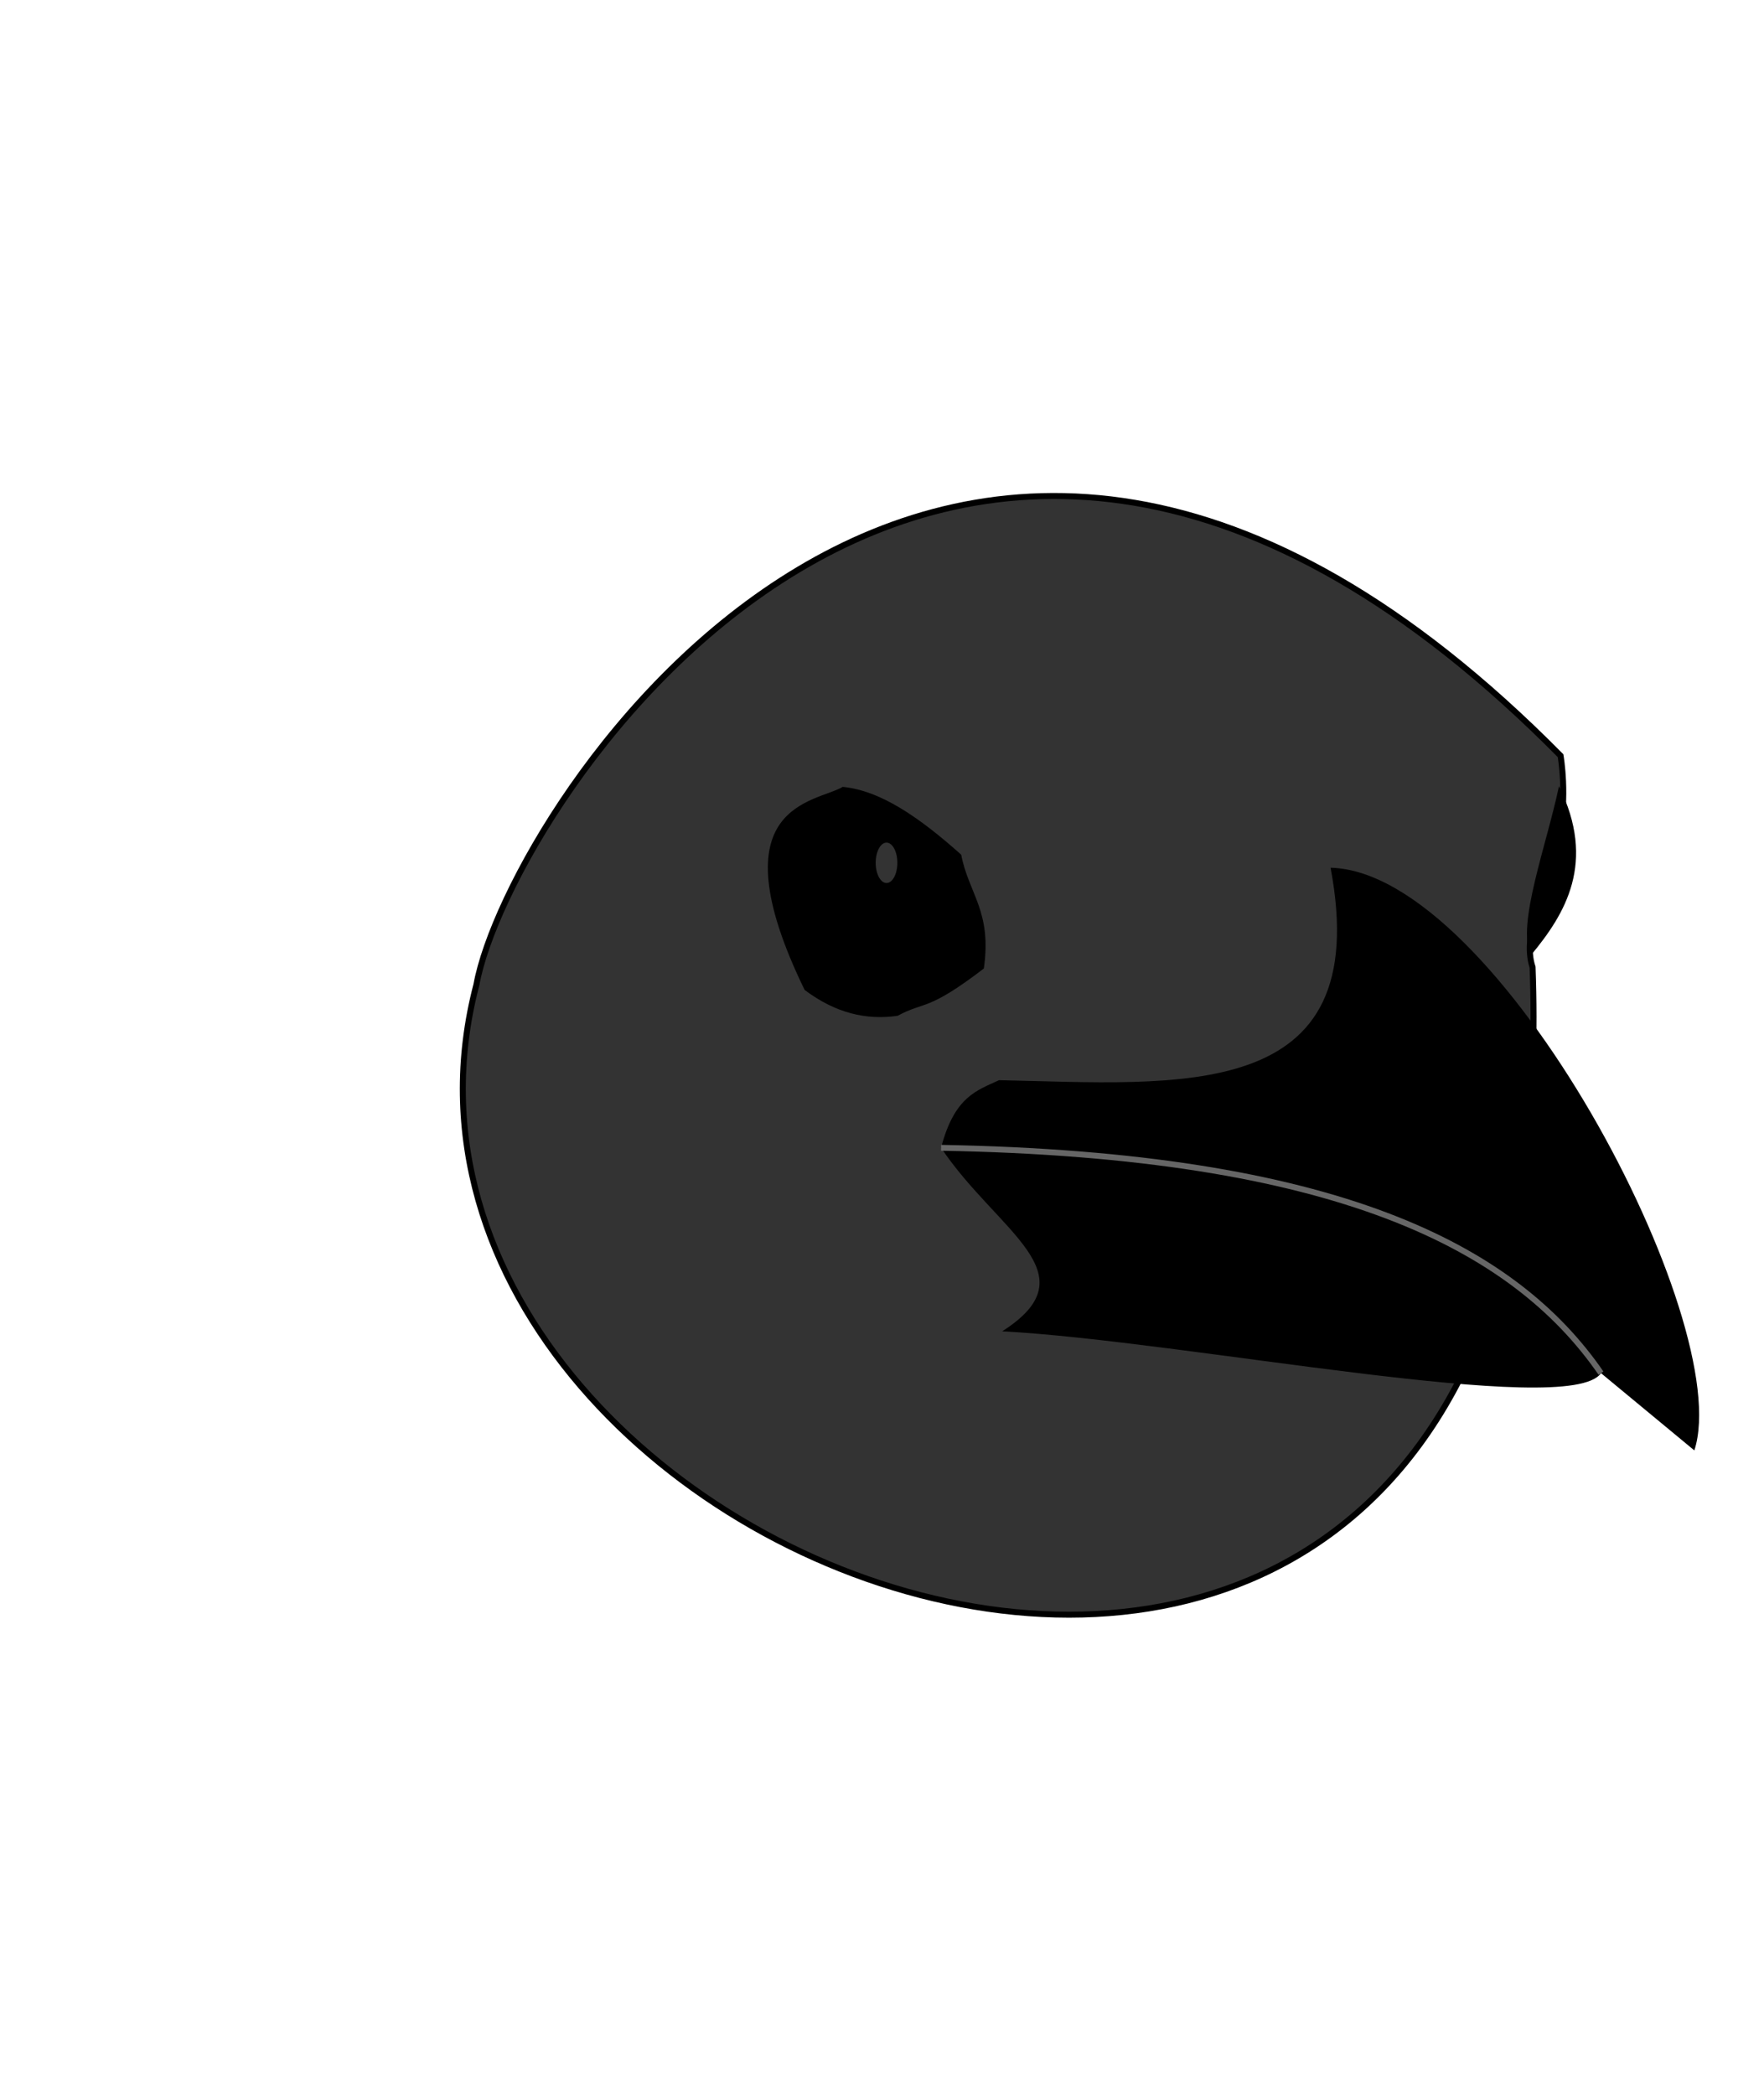 <?xml version="1.0" encoding="UTF-8" standalone="no"?>
<!-- Created with Inkscape (http://www.inkscape.org/) -->

<svg
   xmlns:dc="http://purl.org/dc/elements/1.1/"
   xmlns:cc="http://creativecommons.org/ns#"
   xmlns:rdf="http://www.w3.org/1999/02/22-rdf-syntax-ns#"
   xmlns:svg="http://www.w3.org/2000/svg"
   xmlns="http://www.w3.org/2000/svg"
   xmlns:sodipodi="http://sodipodi.sourceforge.net/DTD/sodipodi-0.dtd"
   xmlns:inkscape="http://www.inkscape.org/namespaces/inkscape"
   width="64mm"
   height="76mm"
   viewBox="0 0 64 76"
   version="1.1"
   id="svg8"
   inkscape:version="0.92.2 5c3e80d, 2017-08-06"
   sodipodi:docname="crow.svg">
  <defs
     id="defs2" />
  <sodipodi:namedview
     id="base"
     pagecolor="#ffffff"
     bordercolor="#666666"
     borderopacity="1.0"
     inkscape:pageopacity="0.0"
     inkscape:pageshadow="2"
     inkscape:zoom="1.1313708"
     inkscape:cx="78.902582"
     inkscape:cy="67.526649"
     inkscape:document-units="mm"
     inkscape:current-layer="layer3"
     showgrid="false"
     inkscape:window-width="958"
     inkscape:window-height="1078"
     inkscape:window-x="961"
     inkscape:window-y="1"
     inkscape:window-maximized="0"
     inkscape:measure-start="0,0"
     inkscape:measure-end="0,0"
     inkscape:snap-global="false"
     showguides="false" />
  <g
     inkscape:groupmode="layer"
     id="layer6"
     inkscape:label="armor"
     style="display:none"
     transform="translate(0,12)">
    <path
       style="fill:#808080;fill-opacity:1;stroke:#000000;stroke-width:1.5;stroke-linecap:butt;stroke-linejoin:miter;stroke-miterlimit:4;stroke-dasharray:none;stroke-opacity:1"
       d="M 2.379,63.25 C 5.705,53.728 6.988,35.524 37.184,28.804 45.6,33.762 62.321,41.968 62.099,63.25 Z"
       id="path3716"
       inkscape:connector-curvature="0"
       sodipodi:nodetypes="cccc" />
  </g>
  <g
     inkscape:groupmode="layer"
     id="layer3"
     inkscape:label="face-front"
     style="display:inline;opacity:1"
     transform="translate(0,12)">
    <path
       style="display:inline;opacity:1;fill:#333333;fill-opacity:1;stroke:#000000;stroke-width:0.217;stroke-linecap:butt;stroke-linejoin:miter;stroke-miterlimit:10;stroke-dasharray:none;stroke-opacity:1"
       d="m 17.285,23.724 c -5.693,21.763 39.776,38.384 38.319,-0.633 -0.416,-1.254 0.555,-3.021 0.944,-4.718 0.335,-1.457 0.071,-2.957 0.071,-2.957 C 34.181,-7.284 18.433,17.349 17.285,23.724 Z"
       id="path4485-9"
       inkscape:connector-curvature="0"
       sodipodi:nodetypes="ccsssc" />
    <path
       style="display:inline;opacity:1;fill:#000000;fill-opacity:1;fill-rule:evenodd;stroke:none;stroke-width:0.374px;stroke-linecap:butt;stroke-linejoin:miter;stroke-opacity:1"
       d="m 36.362,36.3 c 6.627,0.35 20.585,3.189 21.724,1.518 l 3.387,2.803 C 62.98,35.993 54.355,19.634 48.275,19.481 c 1.62,8.617 -5.505,7.84 -12.03,7.708 -0.79,0.372 -1.613,0.579 -2.102,2.453 2.057,3.066 5.493,4.565 2.219,6.657 z"
       id="path4729"
       inkscape:connector-curvature="0"
       sodipodi:nodetypes="ccccccc" />
    <path
       style="display:inline;opacity:1;fill:none;fill-rule:evenodd;stroke:#666666;stroke-width:0.212;stroke-linecap:butt;stroke-linejoin:miter;stroke-miterlimit:4;stroke-dasharray:none;stroke-opacity:1"
       d="M 58.086,37.818 C 54.918,33.221 48.477,29.897 34.143,29.642"
       id="path4735"
       inkscape:connector-curvature="0"
       sodipodi:nodetypes="cc" />
    <path
       style="display:inline;fill:#000000;fill-rule:evenodd;stroke:#333333;stroke-width:0.173;stroke-linecap:butt;stroke-linejoin:miter;stroke-miterlimit:4;stroke-dasharray:none;stroke-opacity:1"
       d="m 30.555,16.46 c -0.919,0.576 -4.802,0.6 -1.431,7.511 1.156,0.877 2.313,1.137 3.469,0.966 1,-0.545 1.081,-0.138 3.183,-1.753 0.318,-2.156 -0.56,-2.79 -0.823,-4.221 -1.522,-1.361 -2.973,-2.38 -4.399,-2.504 z"
       id="path4743"
       inkscape:connector-curvature="0"
       sodipodi:nodetypes="cccccc" />
    <ellipse
       style="display:inline;opacity:1;fill:#333333;fill-opacity:1;stroke:none;stroke-width:0.346;stroke-linejoin:bevel;stroke-miterlimit:4;stroke-dasharray:none;stroke-dashoffset:0;stroke-opacity:1"
       id="path4745"
       ry="0.733"
       rx="0.393"
       cy="19.303"
       cx="32.164" />
    <path
       style="display:inline;fill:#000000;fill-rule:evenodd;stroke:none;stroke-width:0.441;stroke-linecap:butt;stroke-linejoin:miter;stroke-miterlimit:4;stroke-dasharray:none;stroke-opacity:1"
       d="m 56.562,16.523 c 1.364,2.766 0.232,4.631 -1.024,6.138 -0.522,-1.113 0.566,-3.966 1.024,-6.138 z"
       id="path4751"
       inkscape:connector-curvature="0"
       sodipodi:nodetypes="ccc" />
  </g>
</svg>
